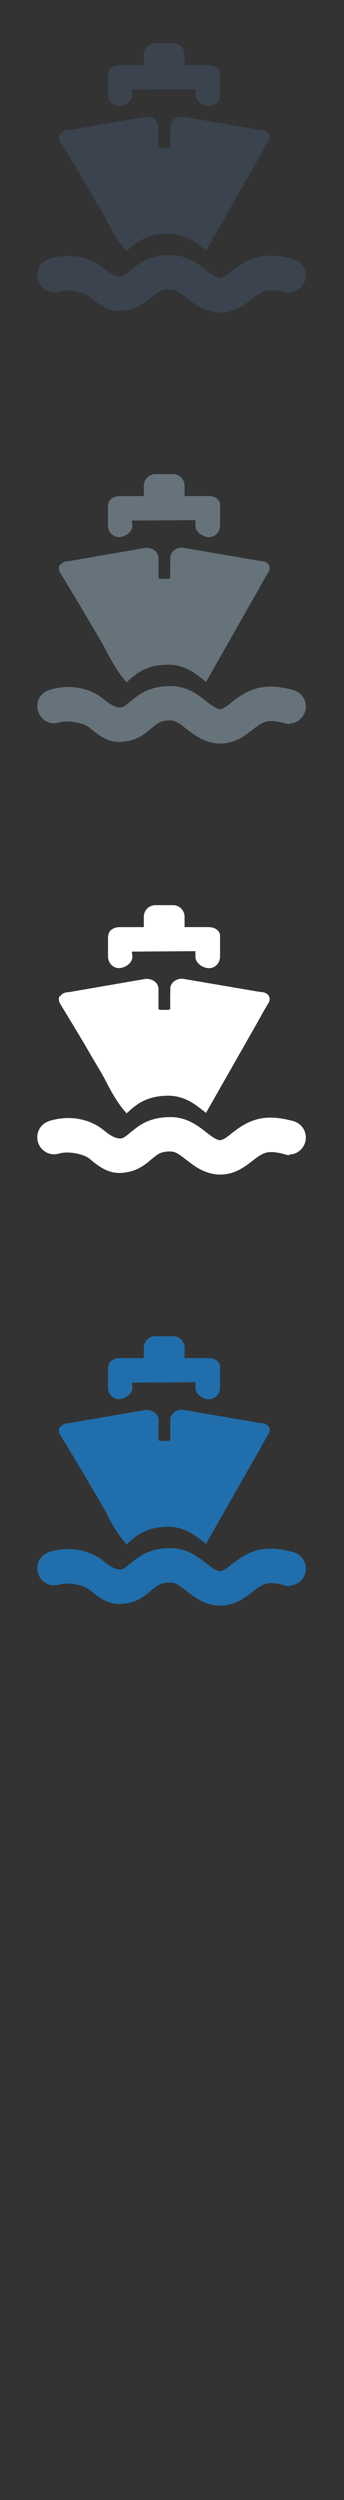<svg width="32" height="232" viewBox="0 0 32 232" xmlns="http://www.w3.org/2000/svg"><rect x="0" y="0" width="32" height="232" fill="#333333" stroke="none"/><g fill="none"><path d="M10.073 126.862c0-.478.455-.825 1.076-.825h2.23v-.96c0-.597.48-1.077 1.07-1.077h1.65c.59 0 1.07.48 1.07 1.076v.96h2.23c.62 0 1.07.343 1.07.813v1.92c0 .6-.46 1.08-1.02 1.08-.52 0-1.27-.42-1.27-1.08v-.5l-5.92.04.06.45c0 .66-.74 1.08-1.25 1.08-.57 0-1.02-.48-1.02-1.08v-1.92zm-4.478 5.608c.138-.25.427-.395.802-.395l7.16-1.237c.676-.008 1.092.346 1.173.806h.012v2c.006.007.096.073.245.073h.59c.148 0 .25-.068.26-.098l-.005-.97.016-1.02c.077-.46.542-.81 1.102-.81l7.267 1.24h.022c.33 0 .64.13.77.37.1.17.1.39 0 .58l-.14.25-.38.64-.44.8-4.89 8.58-.36-.29c-.68-.53-1.6-1.24-2.95-1.3l-.14-.01h-.02c-1.28 0-2.28.32-3.11.96-.19.13-.34.26-.47.38l-.33.3-.29-.34c-.71-.86-1.26-1.9-1.69-2.74-.16-.31-.31-.57-.43-.78-.47-.78-.83-1.39-1.17-1.98-.6-1.02-1.12-1.9-1.95-3.26-.32-.52-.66-1.09-.66-1.09-.14-.23-.16-.48-.03-.7zm21.348 14.733c-.19 0-.35-.05-.456-.08-.444-.143-.875-.19-1.093-.205l-.175-.004c-.45 0-.84.11-1.6.708l-.1.076c-.71.553-1.67 1.3-2.99 1.3-.19 0-.4 0-.61-.046-1.1-.17-1.92-.8-2.58-1.312-.59-.464-.99-.76-1.39-.777l-.19-.006c-.5 0-.89.118-1.22.367l-.4.315c-.46.4-1.12.96-2.06 1.19-.38.08-.69.12-.98.12-1.01 0-1.78-.48-2.76-1.31-.55-.47-2.05-.74-2.83-.49-.12.03-.28.07-.48.07-.86 0-1.56-.71-1.56-1.58 0-.67.41-1.26 1.05-1.48l.08-.04c1.86-.56 3.76-.22 5.12.92.64.54 1.21.79 1.63.69.21-.05.49-.29.79-.54l.15-.12.39-.3c.86-.67 1.9-1 3.15-1h.22c1.42.07 2.38.81 3.14 1.41.44.34.86.67 1.23.73h.01c.32 0 .67-.27 1.14-.65 1.02-.81 2.21-1.56 3.99-1.43.348.02 1.02.11 1.79.33.668.22 1.1.82 1.1 1.5 0 .87-.694 1.58-1.556 1.58zm0 0" fill="#206FAC"/><path d="M10.073 86.862c0-.478.455-.825 1.076-.825h2.23v-.96c0-.597.48-1.077 1.07-1.077h1.65c.59 0 1.07.48 1.07 1.076v.96h2.23c.62 0 1.07.343 1.07.813v1.92c0 .6-.46 1.08-1.02 1.08-.52 0-1.27-.42-1.27-1.08v-.5l-5.92.04.06.45c0 .66-.74 1.08-1.25 1.08-.57 0-1.02-.48-1.02-1.08v-1.91zM5.595 92.47c.138-.25.427-.395.802-.395l7.16-1.237c.676-.008 1.092.346 1.173.806h.012v2c.006.007.096.073.245.073h.59c.148 0 .25-.068.26-.098l-.005-.97.016-1.02c.077-.46.542-.81 1.102-.81l7.267 1.24h.022c.33 0 .64.13.77.37.1.17.1.39 0 .58l-.14.25-.38.64-.44.8-4.89 8.58-.36-.29c-.68-.53-1.6-1.24-2.95-1.3l-.14-.01h-.02c-1.28 0-2.28.32-3.11.96-.19.13-.34.26-.47.38l-.33.3-.29-.34c-.71-.86-1.26-1.9-1.69-2.74-.16-.31-.31-.57-.43-.78-.47-.78-.83-1.39-1.17-1.98-.6-1.02-1.12-1.9-1.95-3.26-.32-.52-.66-1.09-.66-1.09-.14-.23-.16-.48-.03-.7zm21.348 14.733c-.19 0-.35-.05-.456-.08-.444-.143-.875-.19-1.093-.205l-.175-.004c-.45 0-.84.11-1.6.708l-.1.076c-.71.553-1.67 1.3-2.99 1.3-.19 0-.4 0-.61-.046-1.1-.17-1.92-.8-2.58-1.312-.59-.464-.99-.76-1.39-.777l-.19-.006c-.5 0-.89.118-1.22.367l-.4.315c-.46.4-1.12.96-2.06 1.19-.38.08-.69.12-.98.12-1.01 0-1.78-.48-2.76-1.31-.55-.47-2.05-.74-2.83-.49-.12.03-.28.07-.48.07-.86 0-1.56-.71-1.56-1.58 0-.67.41-1.26 1.05-1.48l.08-.04c1.86-.56 3.76-.22 5.12.92.64.54 1.21.79 1.63.69.21-.05.49-.29.79-.54l.15-.12.39-.3c.86-.67 1.9-1 3.15-1h.22c1.42.07 2.38.81 3.14 1.41.44.34.86.67 1.23.73h.01c.32 0 .67-.27 1.14-.65 1.02-.81 2.21-1.56 3.99-1.43.348.02 1.02.11 1.79.33.668.22 1.1.82 1.1 1.5 0 .87-.694 1.58-1.556 1.58zm0 0" fill="#fff"/><path d="M10.073 46.862c0-.478.455-.825 1.076-.825h2.23v-.96c0-.597.48-1.077 1.07-1.077h1.65c.59 0 1.07.48 1.07 1.076v.96h2.23c.62 0 1.07.343 1.07.813v1.92c0 .6-.46 1.08-1.02 1.08-.52 0-1.27-.42-1.27-1.08v-.5l-5.92.04.06.45c0 .66-.74 1.08-1.25 1.08-.57 0-1.02-.48-1.02-1.08v-1.91zM5.595 52.47c.138-.25.427-.395.802-.395l7.16-1.237c.676-.008 1.092.346 1.173.806h.012v2c.006.007.096.073.245.073h.59c.148 0 .25-.068.26-.098l-.005-.97.016-1.02c.077-.46.542-.81 1.102-.81l7.267 1.24h.022c.33 0 .64.13.77.37.1.17.1.39 0 .58l-.14.25-.38.64-.44.8-4.88 8.58-.36-.29c-.68-.53-1.6-1.24-2.96-1.3l-.14-.01h-.02c-1.28 0-2.28.32-3.11.96-.19.13-.34.26-.47.38l-.33.3-.29-.34c-.71-.86-1.26-1.91-1.69-2.74-.16-.31-.31-.57-.43-.78-.47-.78-.83-1.4-1.17-1.98-.6-1.02-1.12-1.9-1.95-3.26-.32-.52-.66-1.09-.66-1.09-.14-.23-.16-.48-.03-.7zm21.348 14.733c-.19 0-.35-.05-.456-.08-.444-.143-.875-.19-1.093-.205l-.175-.004c-.45 0-.84.11-1.6.708l-.1.076c-.71.553-1.67 1.3-2.99 1.3-.19 0-.4 0-.61-.046-1.1-.17-1.92-.8-2.58-1.312-.59-.464-.99-.76-1.39-.777l-.19-.006c-.5 0-.89.118-1.22.367l-.4.315c-.46.4-1.12.96-2.06 1.19-.38.08-.69.12-.98.12-1.01 0-1.78-.48-2.76-1.31-.55-.47-2.05-.74-2.83-.49-.12.03-.28.07-.48.07-.86 0-1.56-.71-1.56-1.58 0-.67.41-1.26 1.05-1.48l.08-.04c1.86-.56 3.76-.22 5.12.92.64.54 1.21.79 1.63.69.21-.05.49-.29.79-.54l.15-.12.39-.3c.86-.67 1.9-1 3.15-1h.22c1.42.07 2.38.81 3.14 1.41.44.34.86.67 1.23.73h.01c.32 0 .67-.27 1.14-.65 1.02-.81 2.21-1.56 3.99-1.43.348.02 1.02.11 1.79.33.668.22 1.1.82 1.1 1.5 0 .87-.694 1.58-1.556 1.58zm0 0" fill="#67737B"/><path d="M10.073 6.862c0-.478.455-.825 1.076-.825h2.23v-.96c0-.597.48-1.077 1.08-1.077h1.64c.59 0 1.07.48 1.07 1.076v.96h2.23c.62 0 1.07.343 1.07.813v1.92c0 .59-.45 1.08-1.01 1.08-.52 0-1.28-.42-1.28-1.08v-.49l-5.92.04.06.45c0 .66-.74 1.08-1.25 1.08-.57 0-1.02-.48-1.02-1.08V6.86zM5.595 12.47c.138-.25.427-.395.802-.395l7.16-1.237c.676-.008 1.092.346 1.173.806h.012v2c.006.007.096.073.245.073h.59c.148 0 .25-.068.26-.098l-.005-.97.016-1.02c.077-.46.542-.81 1.102-.81l7.267 1.24h.022c.33 0 .64.13.77.37.1.17.1.39 0 .58l-.14.25-.38.64-.44.8-4.88 8.58-.36-.29c-.68-.53-1.6-1.24-2.96-1.3l-.14-.01h-.02c-1.28 0-2.28.32-3.11.96-.19.13-.34.26-.47.38l-.33.3-.29-.34c-.71-.86-1.26-1.91-1.69-2.74-.16-.31-.31-.57-.43-.78-.47-.78-.83-1.4-1.17-1.98-.6-1.02-1.12-1.9-1.95-3.26-.32-.52-.66-1.09-.66-1.09-.14-.23-.16-.48-.03-.7zm21.348 14.733c-.19 0-.35-.05-.456-.08-.444-.143-.875-.19-1.093-.205l-.175-.004c-.45 0-.84.11-1.6.708l-.1.076c-.71.553-1.67 1.3-2.99 1.3-.19 0-.4 0-.61-.046-1.1-.17-1.92-.8-2.58-1.312-.59-.464-.99-.76-1.39-.777l-.19-.006c-.5 0-.89.118-1.22.367l-.4.315c-.46.4-1.12.96-2.06 1.19-.38.08-.69.12-.98.12-1.01 0-1.78-.48-2.76-1.31-.55-.47-2.05-.74-2.83-.49-.12.03-.28.07-.48.07-.86 0-1.56-.71-1.56-1.58 0-.67.41-1.26 1.05-1.48l.08-.04c1.86-.56 3.76-.22 5.12.92.64.54 1.21.79 1.63.69.21-.05.49-.29.79-.54l.15-.12.39-.3c.86-.67 1.9-1 3.15-1h.22c1.42.07 2.38.81 3.14 1.41.44.34.86.67 1.23.73h.01c.32 0 .67-.27 1.14-.65 1.02-.81 2.21-1.56 3.99-1.43.348.02 1.02.11 1.79.33.668.22 1.1.82 1.1 1.5 0 .87-.694 1.58-1.556 1.58zm0 0" fill="#3A434E"/></g></svg>